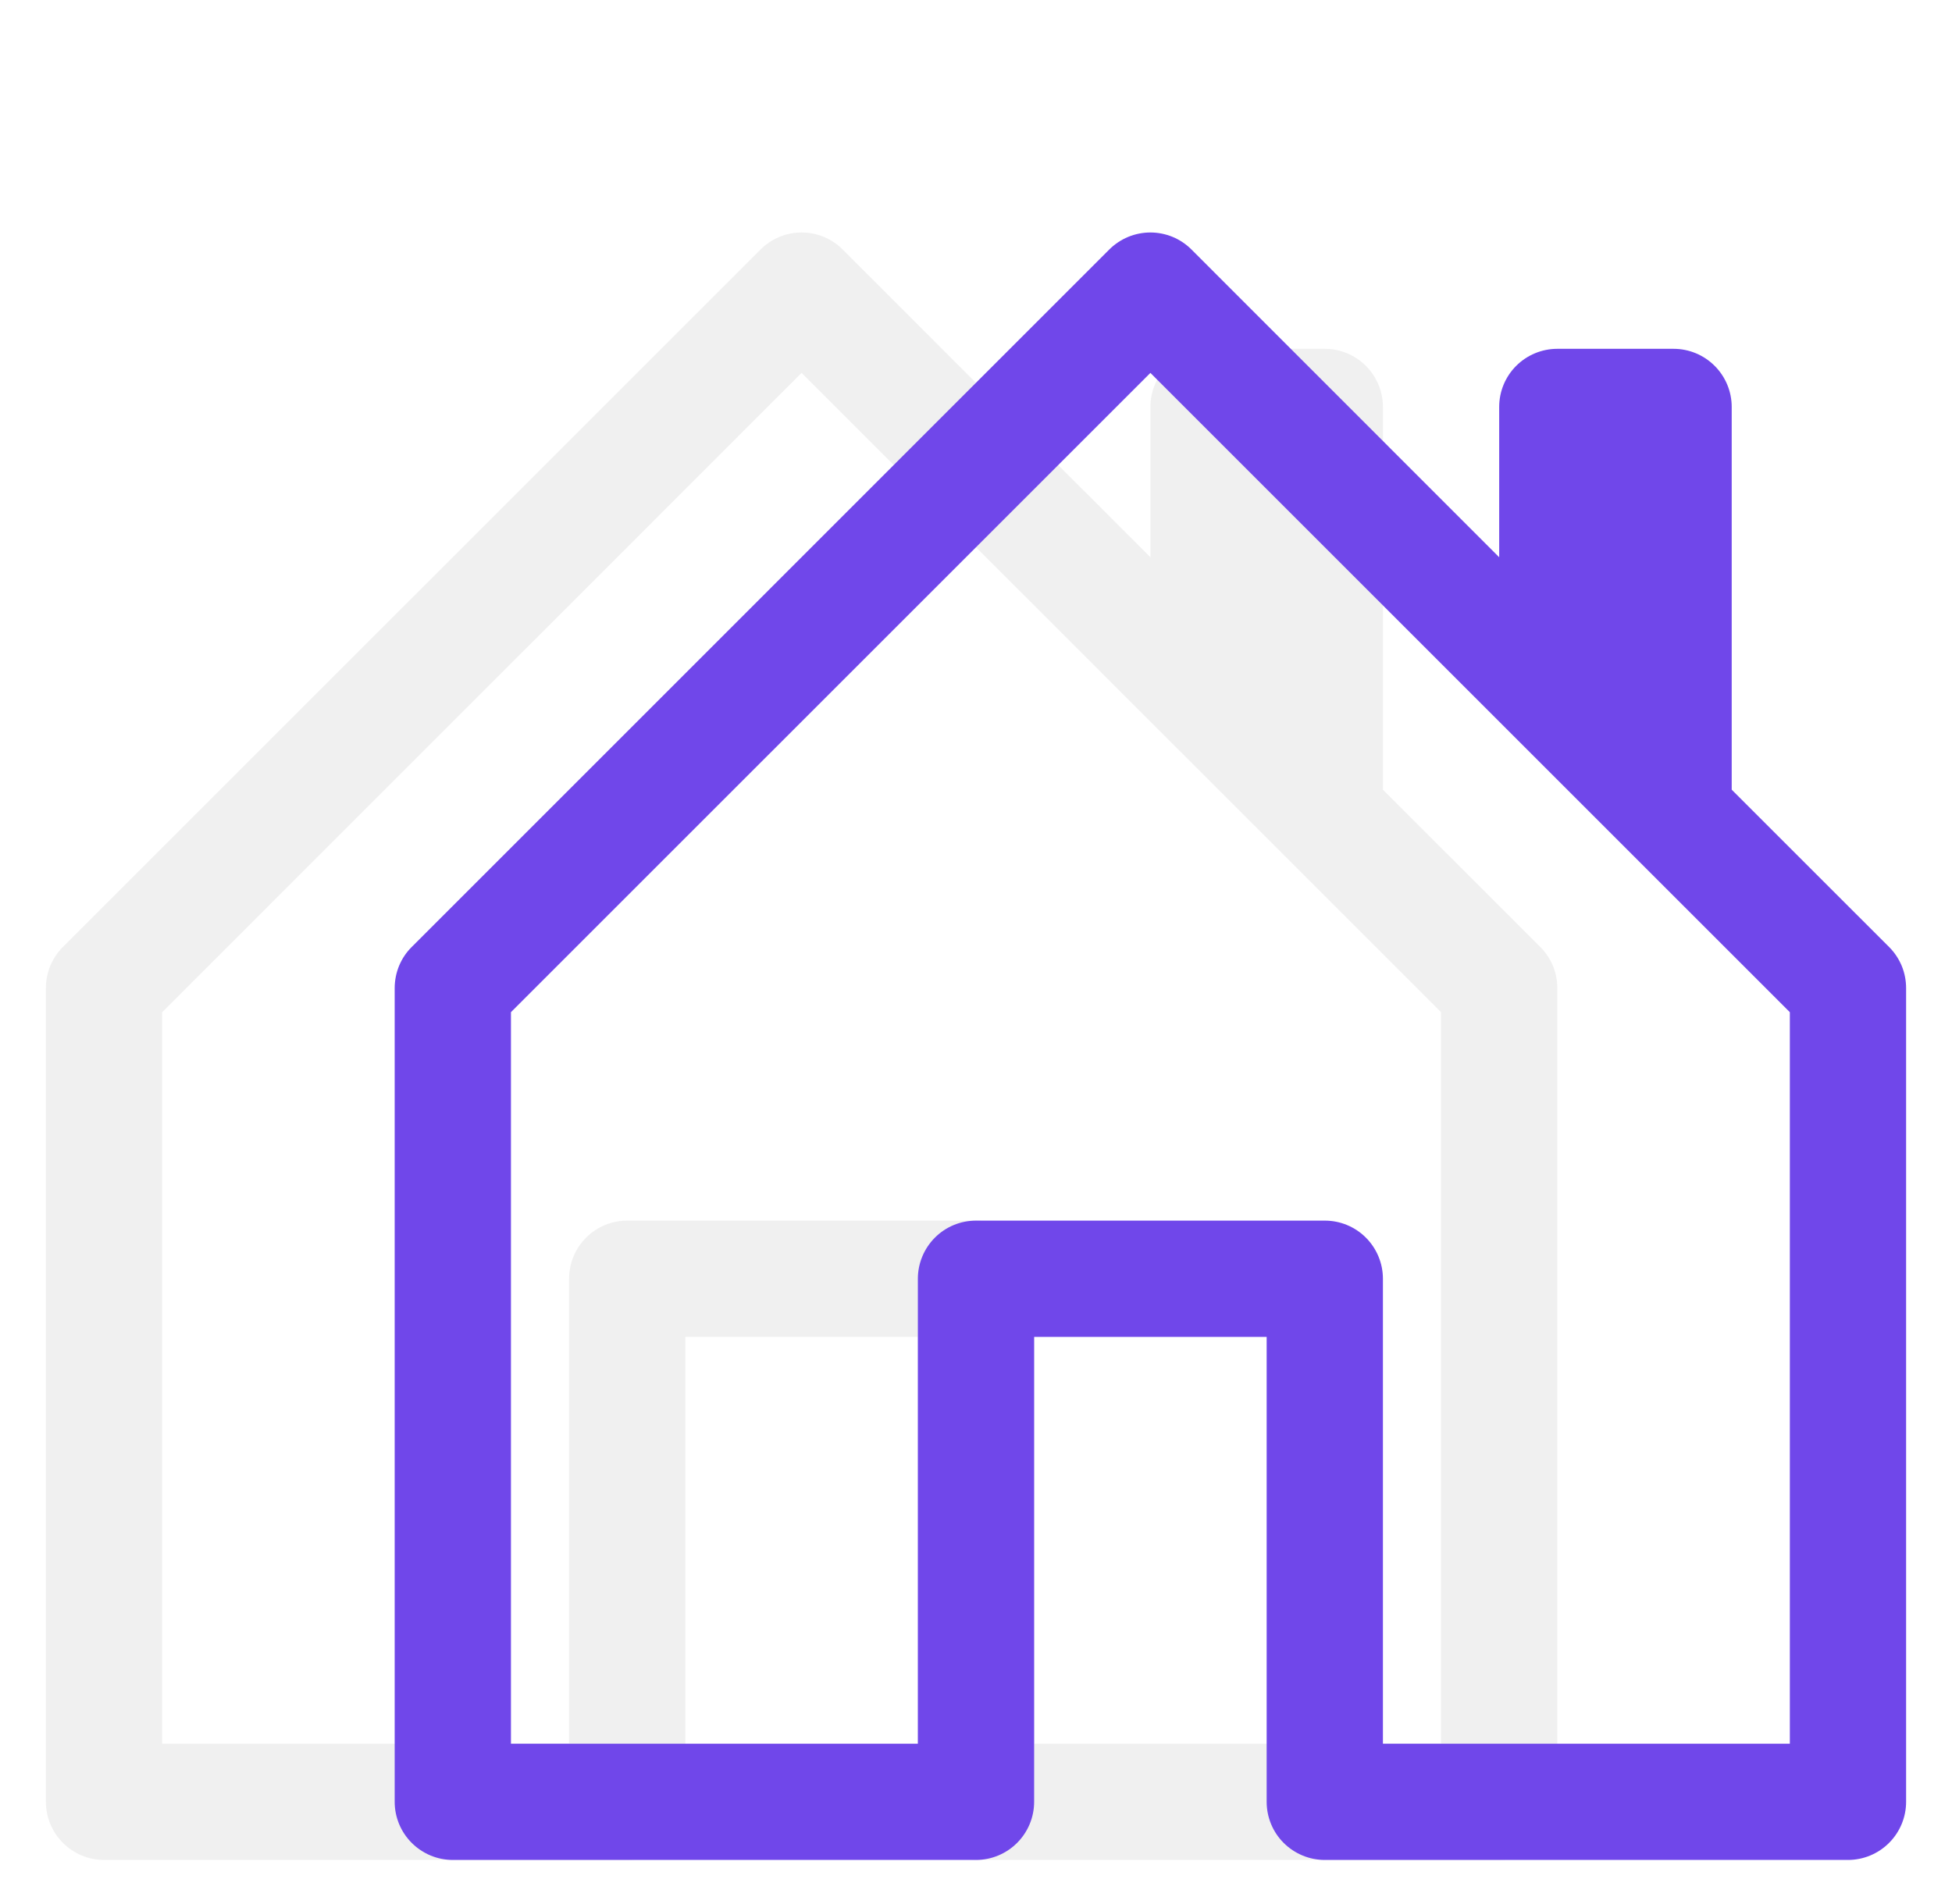 <svg width="41" height="40" viewBox="0 0 41 40" fill="none" xmlns="http://www.w3.org/2000/svg">
<g clip-path="url(#clip0_2_529)">
<path d="M17.701 5.243C17.588 5.129 17.453 5.039 17.305 4.977C17.157 4.916 16.998 4.884 16.837 4.884C16.676 4.884 16.517 4.916 16.369 4.977C16.221 5.039 16.086 5.129 15.973 5.243L1.321 19.895C1.207 20.008 1.118 20.143 1.056 20.291C0.995 20.439 0.964 20.599 0.964 20.759V37.853C0.964 38.177 1.093 38.487 1.322 38.716C1.551 38.945 1.861 39.074 2.185 39.074H13.174C13.498 39.074 13.808 38.945 14.037 38.716C14.266 38.487 14.395 38.177 14.395 37.853V28.085H19.279V37.853C19.279 38.177 19.408 38.487 19.637 38.716C19.866 38.945 20.176 39.074 20.5 39.074H31.489C31.813 39.074 32.123 38.945 32.352 38.716C32.581 38.487 32.71 38.177 32.71 37.853V20.759C32.71 20.599 32.679 20.439 32.618 20.291C32.556 20.143 32.467 20.008 32.353 19.895L29.047 16.59V8.549C29.047 8.225 28.918 7.915 28.689 7.686C28.46 7.457 28.15 7.328 27.826 7.328H25.384C25.06 7.328 24.75 7.457 24.521 7.686C24.292 7.915 24.163 8.225 24.163 8.549V11.707L17.701 5.243ZM3.406 36.632V21.264L16.837 7.834L30.268 21.264V36.632H21.721V26.864C21.721 26.54 21.592 26.23 21.363 26C21.134 25.771 20.824 25.643 20.5 25.643H13.174C12.85 25.643 12.54 25.771 12.311 26C12.082 26.23 11.953 26.54 11.953 26.864V36.632H3.406Z" fill="#E6E6E6" fill-opacity="0.6"/>
<path d="M25.027 5.243C24.914 5.129 24.779 5.039 24.631 4.977C24.483 4.916 24.323 4.884 24.163 4.884C24.002 4.884 23.843 4.916 23.695 4.977C23.547 5.039 23.412 5.129 23.298 5.243L8.647 19.895C8.533 20.008 8.443 20.143 8.382 20.291C8.321 20.439 8.29 20.599 8.29 20.759V37.853C8.29 38.177 8.419 38.487 8.648 38.716C8.877 38.945 9.187 39.074 9.511 39.074H20.5C20.824 39.074 21.134 38.945 21.363 38.716C21.592 38.487 21.721 38.177 21.721 37.853V28.085H26.605V37.853C26.605 38.177 26.733 38.487 26.962 38.716C27.192 38.945 27.502 39.074 27.826 39.074H38.815C39.139 39.074 39.449 38.945 39.678 38.716C39.907 38.487 40.036 38.177 40.036 37.853V20.759C40.036 20.599 40.005 20.439 39.944 20.291C39.882 20.143 39.793 20.008 39.679 19.895L36.373 16.59V8.549C36.373 8.225 36.244 7.915 36.015 7.686C35.786 7.457 35.476 7.328 35.152 7.328H32.71C32.386 7.328 32.075 7.457 31.846 7.686C31.617 7.915 31.489 8.225 31.489 8.549V11.707L25.027 5.243ZM10.732 36.632V21.264L24.163 7.834L37.594 21.264V36.632H29.047V26.864C29.047 26.54 28.918 26.23 28.689 26C28.46 25.771 28.15 25.643 27.826 25.643H20.5C20.176 25.643 19.866 25.771 19.637 26C19.408 26.23 19.279 26.54 19.279 26.864V36.632H10.732Z" fill="#7047EA"/>
</g>
<defs>
<clipPath id="clip0_2_529">
<rect width="39.072" height="39.072" fill="white" transform="translate(0.964)"/>
</clipPath>
</defs>
</svg>
